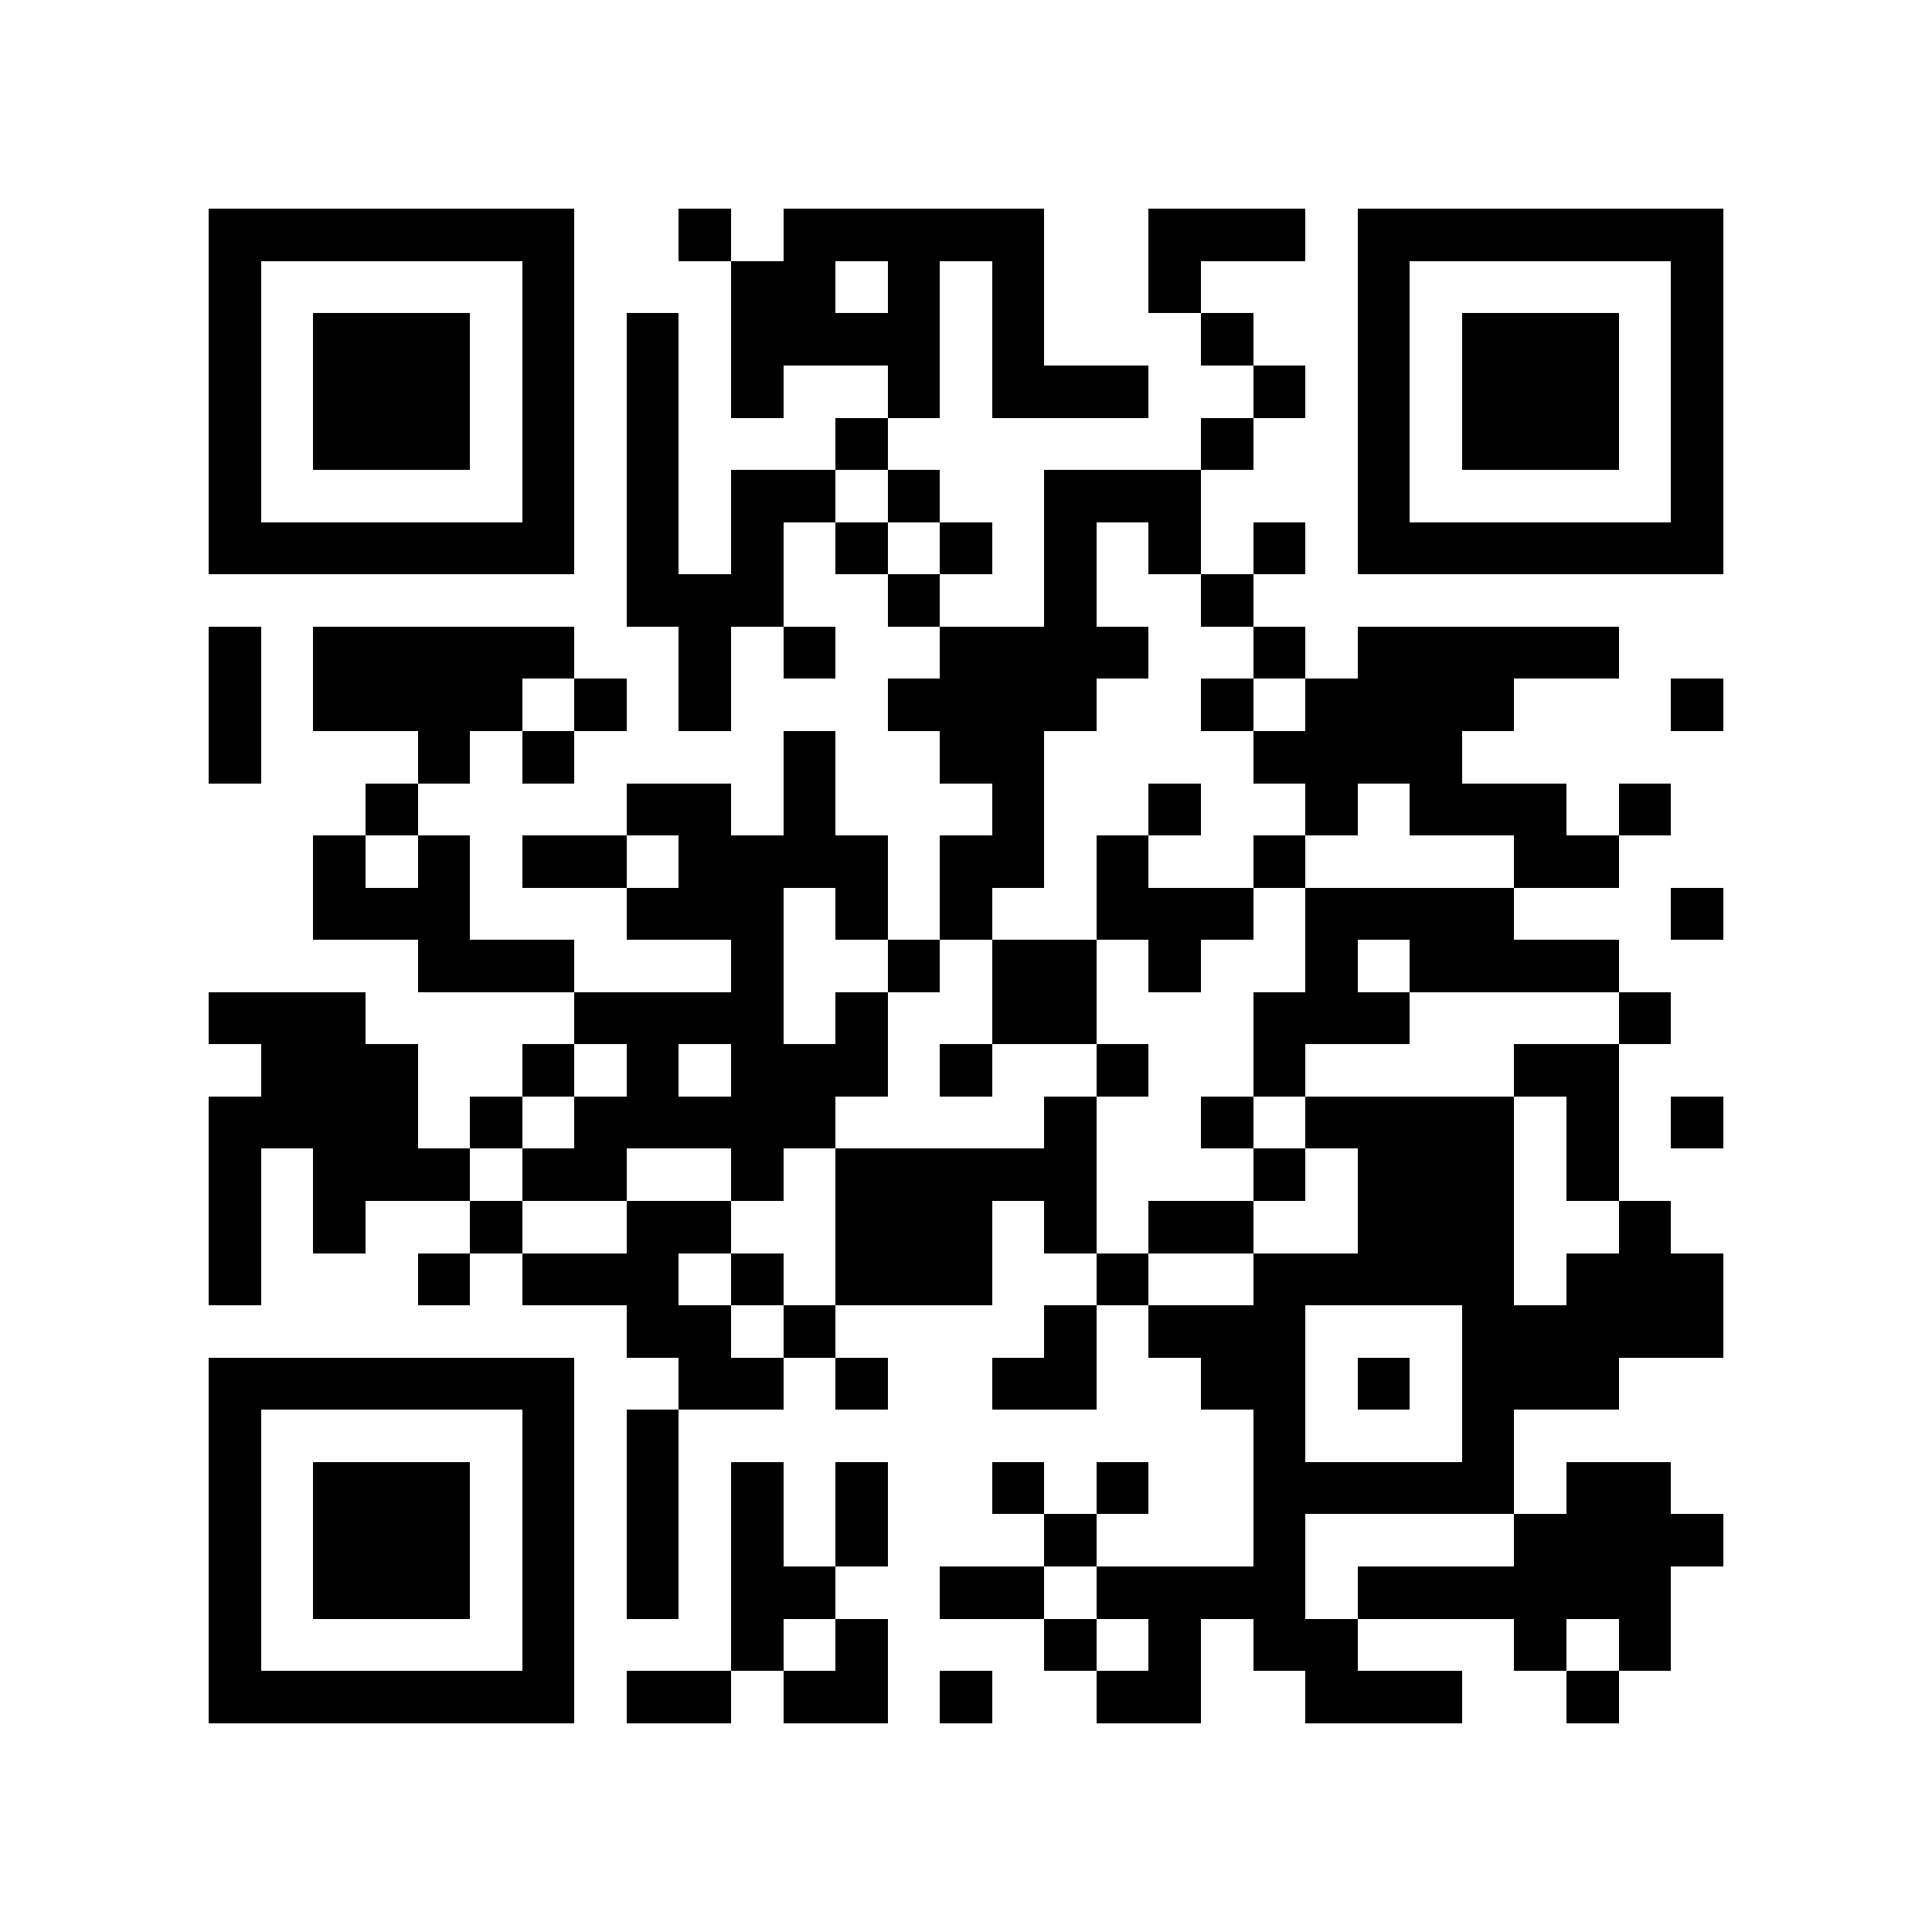<?xml version="1.0" encoding="utf-8"?><!DOCTYPE svg PUBLIC "-//W3C//DTD SVG 1.1//EN" "http://www.w3.org/Graphics/SVG/1.1/DTD/svg11.dtd"><svg xmlns="http://www.w3.org/2000/svg" viewBox="0 0 37 37" shape-rendering="crispEdges"><path fill="#ffffff" d="M0 0h37v37H0z"/><path stroke="#000000" d="M4 4.5h7m2 0h1m1 0h5m2 0h3m1 0h7M4 5.5h1m5 0h1m3 0h2m1 0h1m1 0h1m2 0h1m3 0h1m5 0h1M4 6.5h1m1 0h3m1 0h1m1 0h1m1 0h4m1 0h1m3 0h1m2 0h1m1 0h3m1 0h1M4 7.5h1m1 0h3m1 0h1m1 0h1m1 0h1m2 0h1m1 0h3m2 0h1m1 0h1m1 0h3m1 0h1M4 8.5h1m1 0h3m1 0h1m1 0h1m3 0h1m6 0h1m2 0h1m1 0h3m1 0h1M4 9.5h1m5 0h1m1 0h1m1 0h2m1 0h1m2 0h3m3 0h1m5 0h1M4 10.5h7m1 0h1m1 0h1m1 0h1m1 0h1m1 0h1m1 0h1m1 0h1m1 0h7M12 11.5h3m2 0h1m2 0h1m2 0h1M4 12.5h1m1 0h5m2 0h1m1 0h1m2 0h4m2 0h1m1 0h5M4 13.5h1m1 0h4m1 0h1m1 0h1m3 0h4m2 0h1m1 0h4m3 0h1M4 14.5h1m3 0h1m1 0h1m4 0h1m2 0h2m4 0h4M7 15.5h1m4 0h2m1 0h1m3 0h1m2 0h1m2 0h1m1 0h3m1 0h1M6 16.5h1m1 0h1m1 0h2m1 0h4m1 0h2m1 0h1m2 0h1m4 0h2M6 17.5h3m3 0h3m1 0h1m1 0h1m2 0h3m1 0h4m3 0h1M8 18.5h3m3 0h1m2 0h1m1 0h2m1 0h1m2 0h1m1 0h4M4 19.5h3m4 0h4m1 0h1m2 0h2m3 0h3m4 0h1M5 20.5h3m2 0h1m1 0h1m1 0h3m1 0h1m2 0h1m2 0h1m4 0h2M4 21.5h4m1 0h1m1 0h5m4 0h1m2 0h1m1 0h4m1 0h1m1 0h1M4 22.5h1m1 0h3m1 0h2m2 0h1m1 0h5m3 0h1m1 0h3m1 0h1M4 23.5h1m1 0h1m2 0h1m2 0h2m2 0h3m1 0h1m1 0h2m2 0h3m2 0h1M4 24.5h1m3 0h1m1 0h3m1 0h1m1 0h3m2 0h1m2 0h5m1 0h3M12 25.5h2m1 0h1m4 0h1m1 0h3m3 0h5M4 26.5h7m2 0h2m1 0h1m2 0h2m2 0h2m1 0h1m1 0h3M4 27.5h1m5 0h1m1 0h1m11 0h1m3 0h1M4 28.5h1m1 0h3m1 0h1m1 0h1m1 0h1m1 0h1m2 0h1m1 0h1m2 0h5m1 0h2M4 29.5h1m1 0h3m1 0h1m1 0h1m1 0h1m1 0h1m3 0h1m3 0h1m4 0h4M4 30.5h1m1 0h3m1 0h1m1 0h1m1 0h2m2 0h2m1 0h4m1 0h6M4 31.5h1m5 0h1m3 0h1m1 0h1m3 0h1m1 0h1m1 0h2m3 0h1m1 0h1M4 32.5h7m1 0h2m1 0h2m1 0h1m2 0h2m2 0h3m2 0h1"/></svg>
